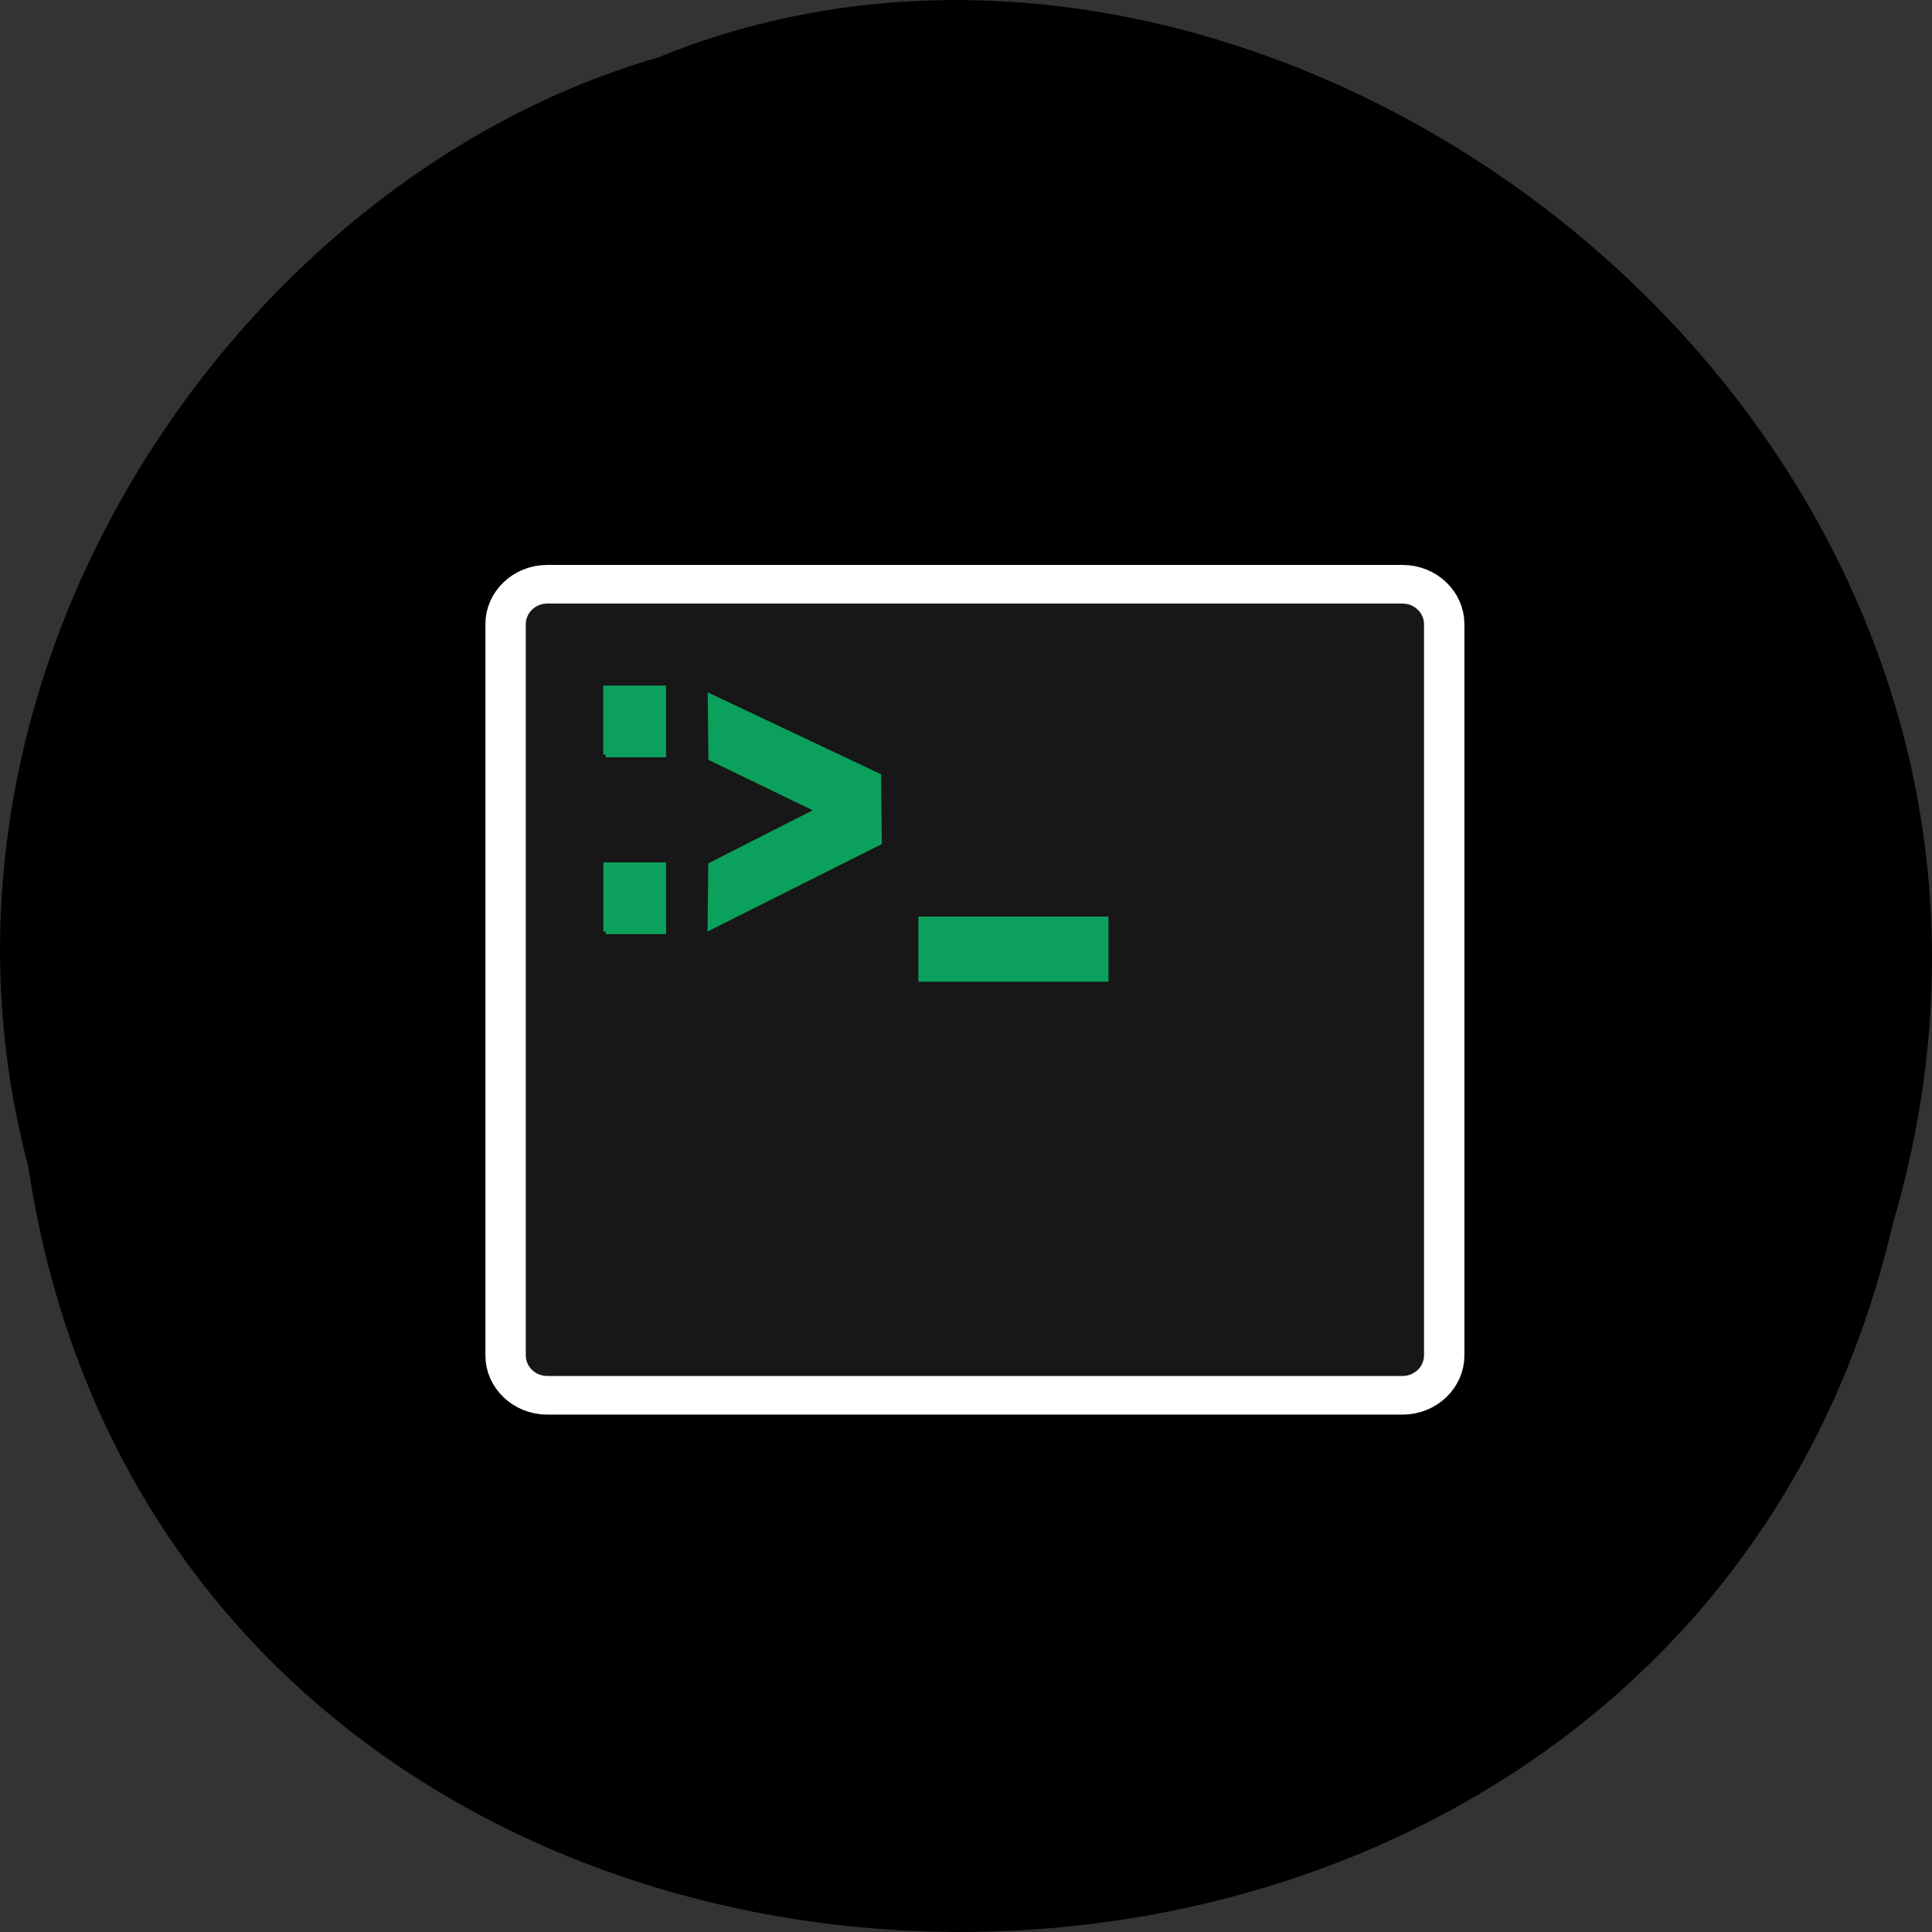 <svg xmlns="http://www.w3.org/2000/svg" viewBox="0 0 32 32"><rect x="0" y="0" width="32" height="32" fill="#333333" stroke="none"/><path d="m 0.469 19.328 c 2.477 16.48 27.15 16.977 30.879 0.953 c 3.836 -12.973 -10.06 -23.578 -20.453 -19.328 c -6.961 2.01 -12.586 10.227 -10.426 18.371"/><path d="m 38.01 39.14 h 308 c 8.258 0 14.983 6.753 14.983 15.02 v 275.26 c 0 8.263 -6.725 15.02 -14.983 15.02 h -308 c -8.258 0 -14.983 -6.753 -14.983 -15.02 v -275.26 c 0 -8.263 6.725 -15.02 14.983 -15.02" transform="matrix(0.046 0 0 0.044 7.315 7.955)" fill="#171717" fill-rule="evenodd" stroke="#fff" stroke-linejoin="round" stroke-width="14.544"/><path d="m 9.992 11.355 v 1.141 h 0.039 v 0.047 h 1 v -1.188 m 0.691 0.113 l 0.012 1.121 h 0.008 l 1.719 0.832 l -1.73 0.879 l 0.004 0.008 h -0.004 v 0.039 l -0.012 1.082 l 2.887 -1.449 v -0.008 l -0.012 -1.043 l 0.004 -0.086 l -0.004 0.004 v -0.008 l 0.004 -0.012 m -4.605 1.457 v 1.145 h 0.039 v 0.043 h 1 v -1.188 m 4.18 0.898 v 1.078 h 3.148 v -1.078" fill="#0ba15d"/></svg>